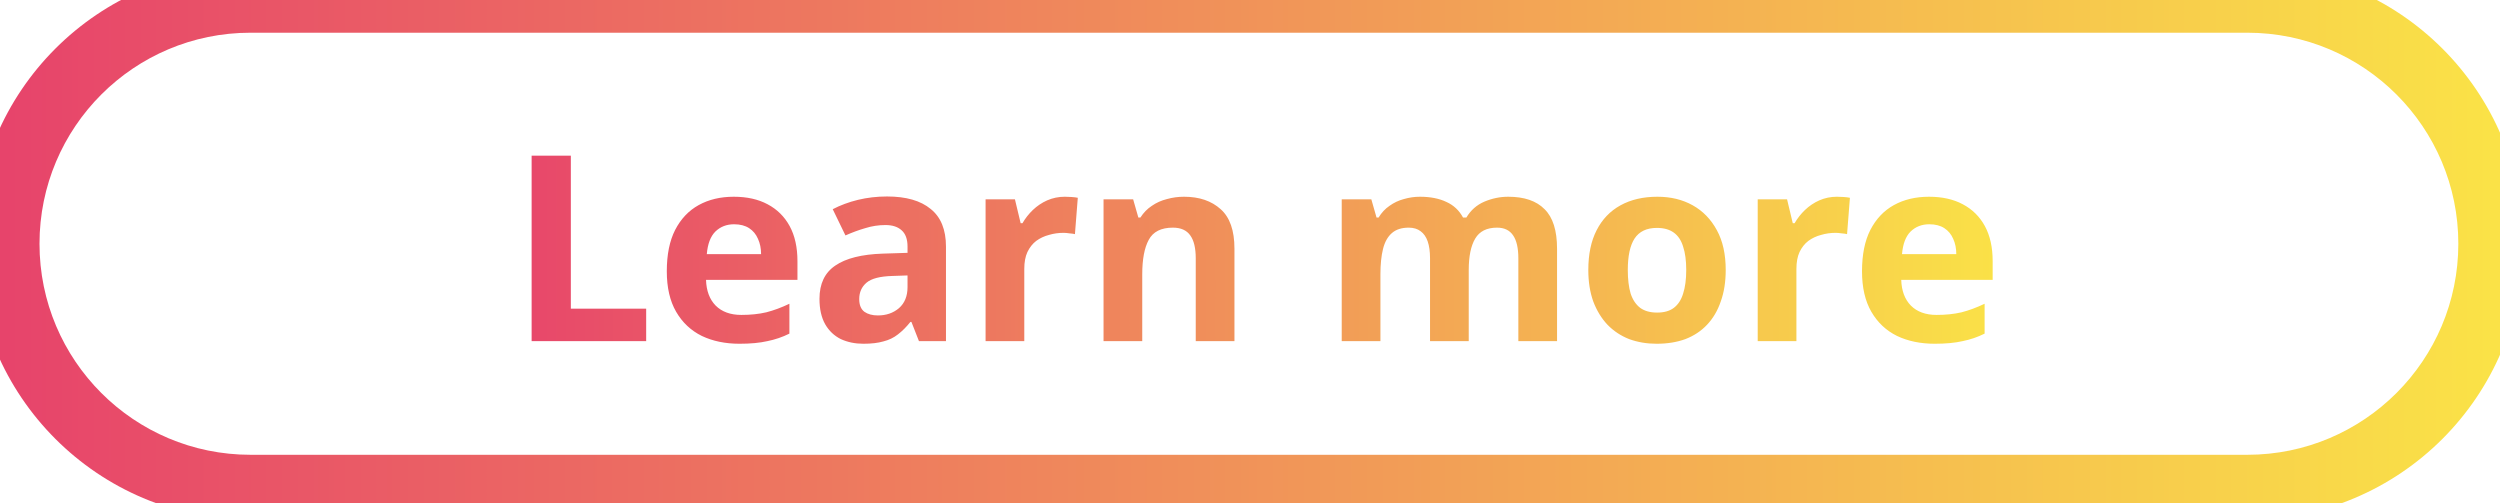 <svg width="154" height="31" viewBox="0 0 154 31" fill="none" xmlns="http://www.w3.org/2000/svg">
    <path d="M32.748 21.015V9.591H35.164V19.015H39.804V21.015H32.748ZM45.203 12.119C46.013 12.119 46.707 12.274 47.283 12.583C47.869 12.892 48.323 13.34 48.643 13.927C48.963 14.514 49.123 15.234 49.123 16.087V17.239H43.491C43.512 17.911 43.709 18.439 44.083 18.823C44.467 19.207 44.995 19.399 45.667 19.399C46.232 19.399 46.744 19.346 47.203 19.239C47.661 19.122 48.136 18.946 48.627 18.711V20.551C48.2 20.764 47.747 20.919 47.267 21.015C46.797 21.122 46.227 21.175 45.555 21.175C44.68 21.175 43.907 21.015 43.235 20.695C42.563 20.364 42.035 19.868 41.651 19.207C41.267 18.546 41.075 17.714 41.075 16.711C41.075 15.687 41.245 14.839 41.587 14.167C41.939 13.484 42.424 12.972 43.043 12.631C43.661 12.29 44.381 12.119 45.203 12.119ZM45.219 13.815C44.76 13.815 44.376 13.964 44.067 14.263C43.768 14.562 43.592 15.026 43.539 15.655H46.883C46.883 15.303 46.819 14.988 46.691 14.711C46.573 14.434 46.392 14.215 46.147 14.055C45.901 13.895 45.592 13.815 45.219 13.815ZM54.64 12.103C55.813 12.103 56.709 12.359 57.328 12.871C57.957 13.372 58.272 14.146 58.272 15.191V21.015H56.608L56.144 19.831H56.08C55.834 20.14 55.578 20.396 55.312 20.599C55.056 20.802 54.757 20.946 54.416 21.031C54.085 21.127 53.675 21.175 53.184 21.175C52.672 21.175 52.208 21.079 51.792 20.887C51.386 20.684 51.066 20.38 50.832 19.975C50.597 19.559 50.48 19.036 50.48 18.407C50.48 17.479 50.805 16.796 51.456 16.359C52.106 15.911 53.083 15.666 54.384 15.623L55.904 15.575V15.191C55.904 14.732 55.781 14.396 55.536 14.183C55.301 13.97 54.971 13.863 54.544 13.863C54.117 13.863 53.701 13.927 53.296 14.055C52.891 14.172 52.485 14.322 52.08 14.503L51.296 12.887C51.765 12.642 52.282 12.45 52.848 12.311C53.424 12.172 54.021 12.103 54.64 12.103ZM54.976 16.999C54.208 17.02 53.675 17.159 53.376 17.415C53.077 17.671 52.928 18.007 52.928 18.423C52.928 18.786 53.035 19.047 53.248 19.207C53.461 19.356 53.739 19.431 54.08 19.431C54.592 19.431 55.024 19.282 55.376 18.983C55.728 18.674 55.904 18.242 55.904 17.687V16.967L54.976 16.999ZM65.592 12.119C65.709 12.119 65.848 12.124 66.008 12.135C66.168 12.146 66.296 12.162 66.392 12.183L66.216 14.423C66.141 14.402 66.029 14.386 65.88 14.375C65.741 14.354 65.619 14.343 65.512 14.343C65.203 14.343 64.904 14.386 64.616 14.471C64.328 14.546 64.067 14.668 63.832 14.839C63.608 15.01 63.427 15.239 63.288 15.527C63.16 15.804 63.096 16.151 63.096 16.567V21.015H60.712V12.279H62.52L62.872 13.751H62.984C63.155 13.452 63.368 13.18 63.624 12.935C63.88 12.69 64.173 12.492 64.504 12.343C64.845 12.194 65.208 12.119 65.592 12.119ZM72.938 12.119C73.876 12.119 74.628 12.375 75.194 12.887C75.759 13.388 76.042 14.199 76.042 15.319V21.015H73.658V15.911C73.658 15.282 73.546 14.812 73.322 14.503C73.098 14.183 72.74 14.023 72.25 14.023C71.524 14.023 71.028 14.274 70.762 14.775C70.495 15.266 70.362 15.975 70.362 16.903V21.015H67.978V12.279H69.802L70.122 13.399H70.25C70.442 13.1 70.676 12.86 70.954 12.679C71.231 12.487 71.54 12.348 71.882 12.263C72.223 12.167 72.575 12.119 72.938 12.119ZM92.906 12.119C93.898 12.119 94.644 12.375 95.146 12.887C95.658 13.388 95.914 14.199 95.914 15.319V21.015H93.53V15.911C93.53 15.282 93.423 14.812 93.21 14.503C92.996 14.183 92.666 14.023 92.218 14.023C91.588 14.023 91.14 14.247 90.874 14.695C90.607 15.143 90.474 15.788 90.474 16.631V21.015H88.09V15.911C88.09 15.495 88.042 15.148 87.946 14.871C87.85 14.594 87.706 14.386 87.514 14.247C87.322 14.098 87.076 14.023 86.778 14.023C86.34 14.023 85.994 14.135 85.738 14.359C85.482 14.583 85.3 14.908 85.194 15.335C85.087 15.762 85.034 16.284 85.034 16.903V21.015H82.65V12.279H84.474L84.794 13.399H84.922C85.103 13.1 85.327 12.86 85.594 12.679C85.86 12.487 86.154 12.348 86.474 12.263C86.804 12.167 87.135 12.119 87.466 12.119C88.106 12.119 88.65 12.226 89.098 12.439C89.546 12.642 89.887 12.962 90.122 13.399H90.33C90.596 12.951 90.964 12.626 91.434 12.423C91.914 12.22 92.404 12.119 92.906 12.119ZM106.304 16.631C106.304 17.356 106.203 18.002 106 18.567C105.808 19.132 105.526 19.612 105.152 20.007C104.79 20.391 104.347 20.684 103.824 20.887C103.302 21.079 102.71 21.175 102.048 21.175C101.44 21.175 100.875 21.079 100.352 20.887C99.84 20.684 99.398 20.391 99.024 20.007C98.651 19.612 98.358 19.132 98.144 18.567C97.942 18.002 97.84 17.356 97.84 16.631C97.84 15.66 98.011 14.844 98.352 14.183C98.694 13.511 99.184 12.999 99.824 12.647C100.464 12.295 101.222 12.119 102.096 12.119C102.918 12.119 103.643 12.295 104.272 12.647C104.902 12.999 105.398 13.511 105.76 14.183C106.123 14.844 106.304 15.66 106.304 16.631ZM100.272 16.631C100.272 17.207 100.331 17.692 100.448 18.087C100.576 18.471 100.774 18.764 101.04 18.967C101.307 19.159 101.654 19.255 102.08 19.255C102.507 19.255 102.848 19.159 103.104 18.967C103.371 18.764 103.563 18.471 103.68 18.087C103.808 17.692 103.872 17.207 103.872 16.631C103.872 16.055 103.808 15.575 103.68 15.191C103.563 14.807 103.371 14.519 103.104 14.327C102.838 14.135 102.491 14.039 102.064 14.039C101.435 14.039 100.976 14.258 100.688 14.695C100.411 15.122 100.272 15.767 100.272 16.631ZM113.155 12.119C113.272 12.119 113.411 12.124 113.571 12.135C113.731 12.146 113.859 12.162 113.955 12.183L113.779 14.423C113.704 14.402 113.592 14.386 113.443 14.375C113.304 14.354 113.181 14.343 113.075 14.343C112.765 14.343 112.467 14.386 112.179 14.471C111.891 14.546 111.629 14.668 111.395 14.839C111.171 15.01 110.989 15.239 110.851 15.527C110.723 15.804 110.659 16.151 110.659 16.567V21.015H108.275V12.279H110.083L110.435 13.751H110.547C110.717 13.452 110.931 13.18 111.187 12.935C111.443 12.69 111.736 12.492 112.067 12.343C112.408 12.194 112.771 12.119 113.155 12.119ZM118.828 12.119C119.638 12.119 120.332 12.274 120.908 12.583C121.494 12.892 121.948 13.34 122.268 13.927C122.588 14.514 122.748 15.234 122.748 16.087V17.239H117.116C117.137 17.911 117.334 18.439 117.708 18.823C118.092 19.207 118.62 19.399 119.292 19.399C119.857 19.399 120.369 19.346 120.828 19.239C121.286 19.122 121.761 18.946 122.252 18.711V20.551C121.825 20.764 121.372 20.919 120.892 21.015C120.422 21.122 119.852 21.175 119.18 21.175C118.305 21.175 117.532 21.015 116.86 20.695C116.188 20.364 115.66 19.868 115.276 19.207C114.892 18.546 114.7 17.714 114.7 16.711C114.7 15.687 114.87 14.839 115.212 14.167C115.564 13.484 116.049 12.972 116.668 12.631C117.286 12.29 118.006 12.119 118.828 12.119ZM118.844 13.815C118.385 13.815 118.001 13.964 117.692 14.263C117.393 14.562 117.217 15.026 117.164 15.655H120.508C120.508 15.303 120.444 14.988 120.316 14.711C120.198 14.434 120.017 14.215 119.772 14.055C119.526 13.895 119.217 13.815 118.844 13.815Z" fill="url(#paint0_linear_72_179)"/>
    <path d="M15.433 2.015H138.433V-1.985H15.433V2.015ZM138.433 28.015H15.433V32.015H138.433V28.015ZM15.433 28.015C8.253 28.015 2.433 22.195 2.433 15.015H-1.567C-1.567 24.404 6.044 32.015 15.433 32.015V28.015ZM151.433 15.015C151.433 22.195 145.613 28.015 138.433 28.015V32.015C147.822 32.015 155.433 24.404 155.433 15.015H151.433ZM138.433 2.015C145.613 2.015 151.433 7.835 151.433 15.015H155.433C155.433 5.626 147.822 -1.985 138.433 -1.985V2.015ZM15.433 -1.985C6.044 -1.985 -1.567 5.626 -1.567 15.015H2.433C2.433 7.835 8.253 2.015 15.433 2.015V-1.985Z" fill="url(#paint1_linear_72_179)"/>
    <defs>
        <linearGradient id="paint0_linear_72_179" x1="30.433" y1="15.015" x2="123.433" y2="15.015" gradientUnits="userSpaceOnUse">
            <stop stop-color="#E7446B"/>
            <stop offset="1" stop-color="#FAE247"/>
        </linearGradient>
        <linearGradient id="paint1_linear_72_179" x1="0.433" y1="15.015" x2="153.433" y2="15.015" gradientUnits="userSpaceOnUse">
            <stop stop-color="#E7446B"/>
            <stop offset="1" stop-color="#FAE247"/>
        </linearGradient>
    </defs>
</svg>
